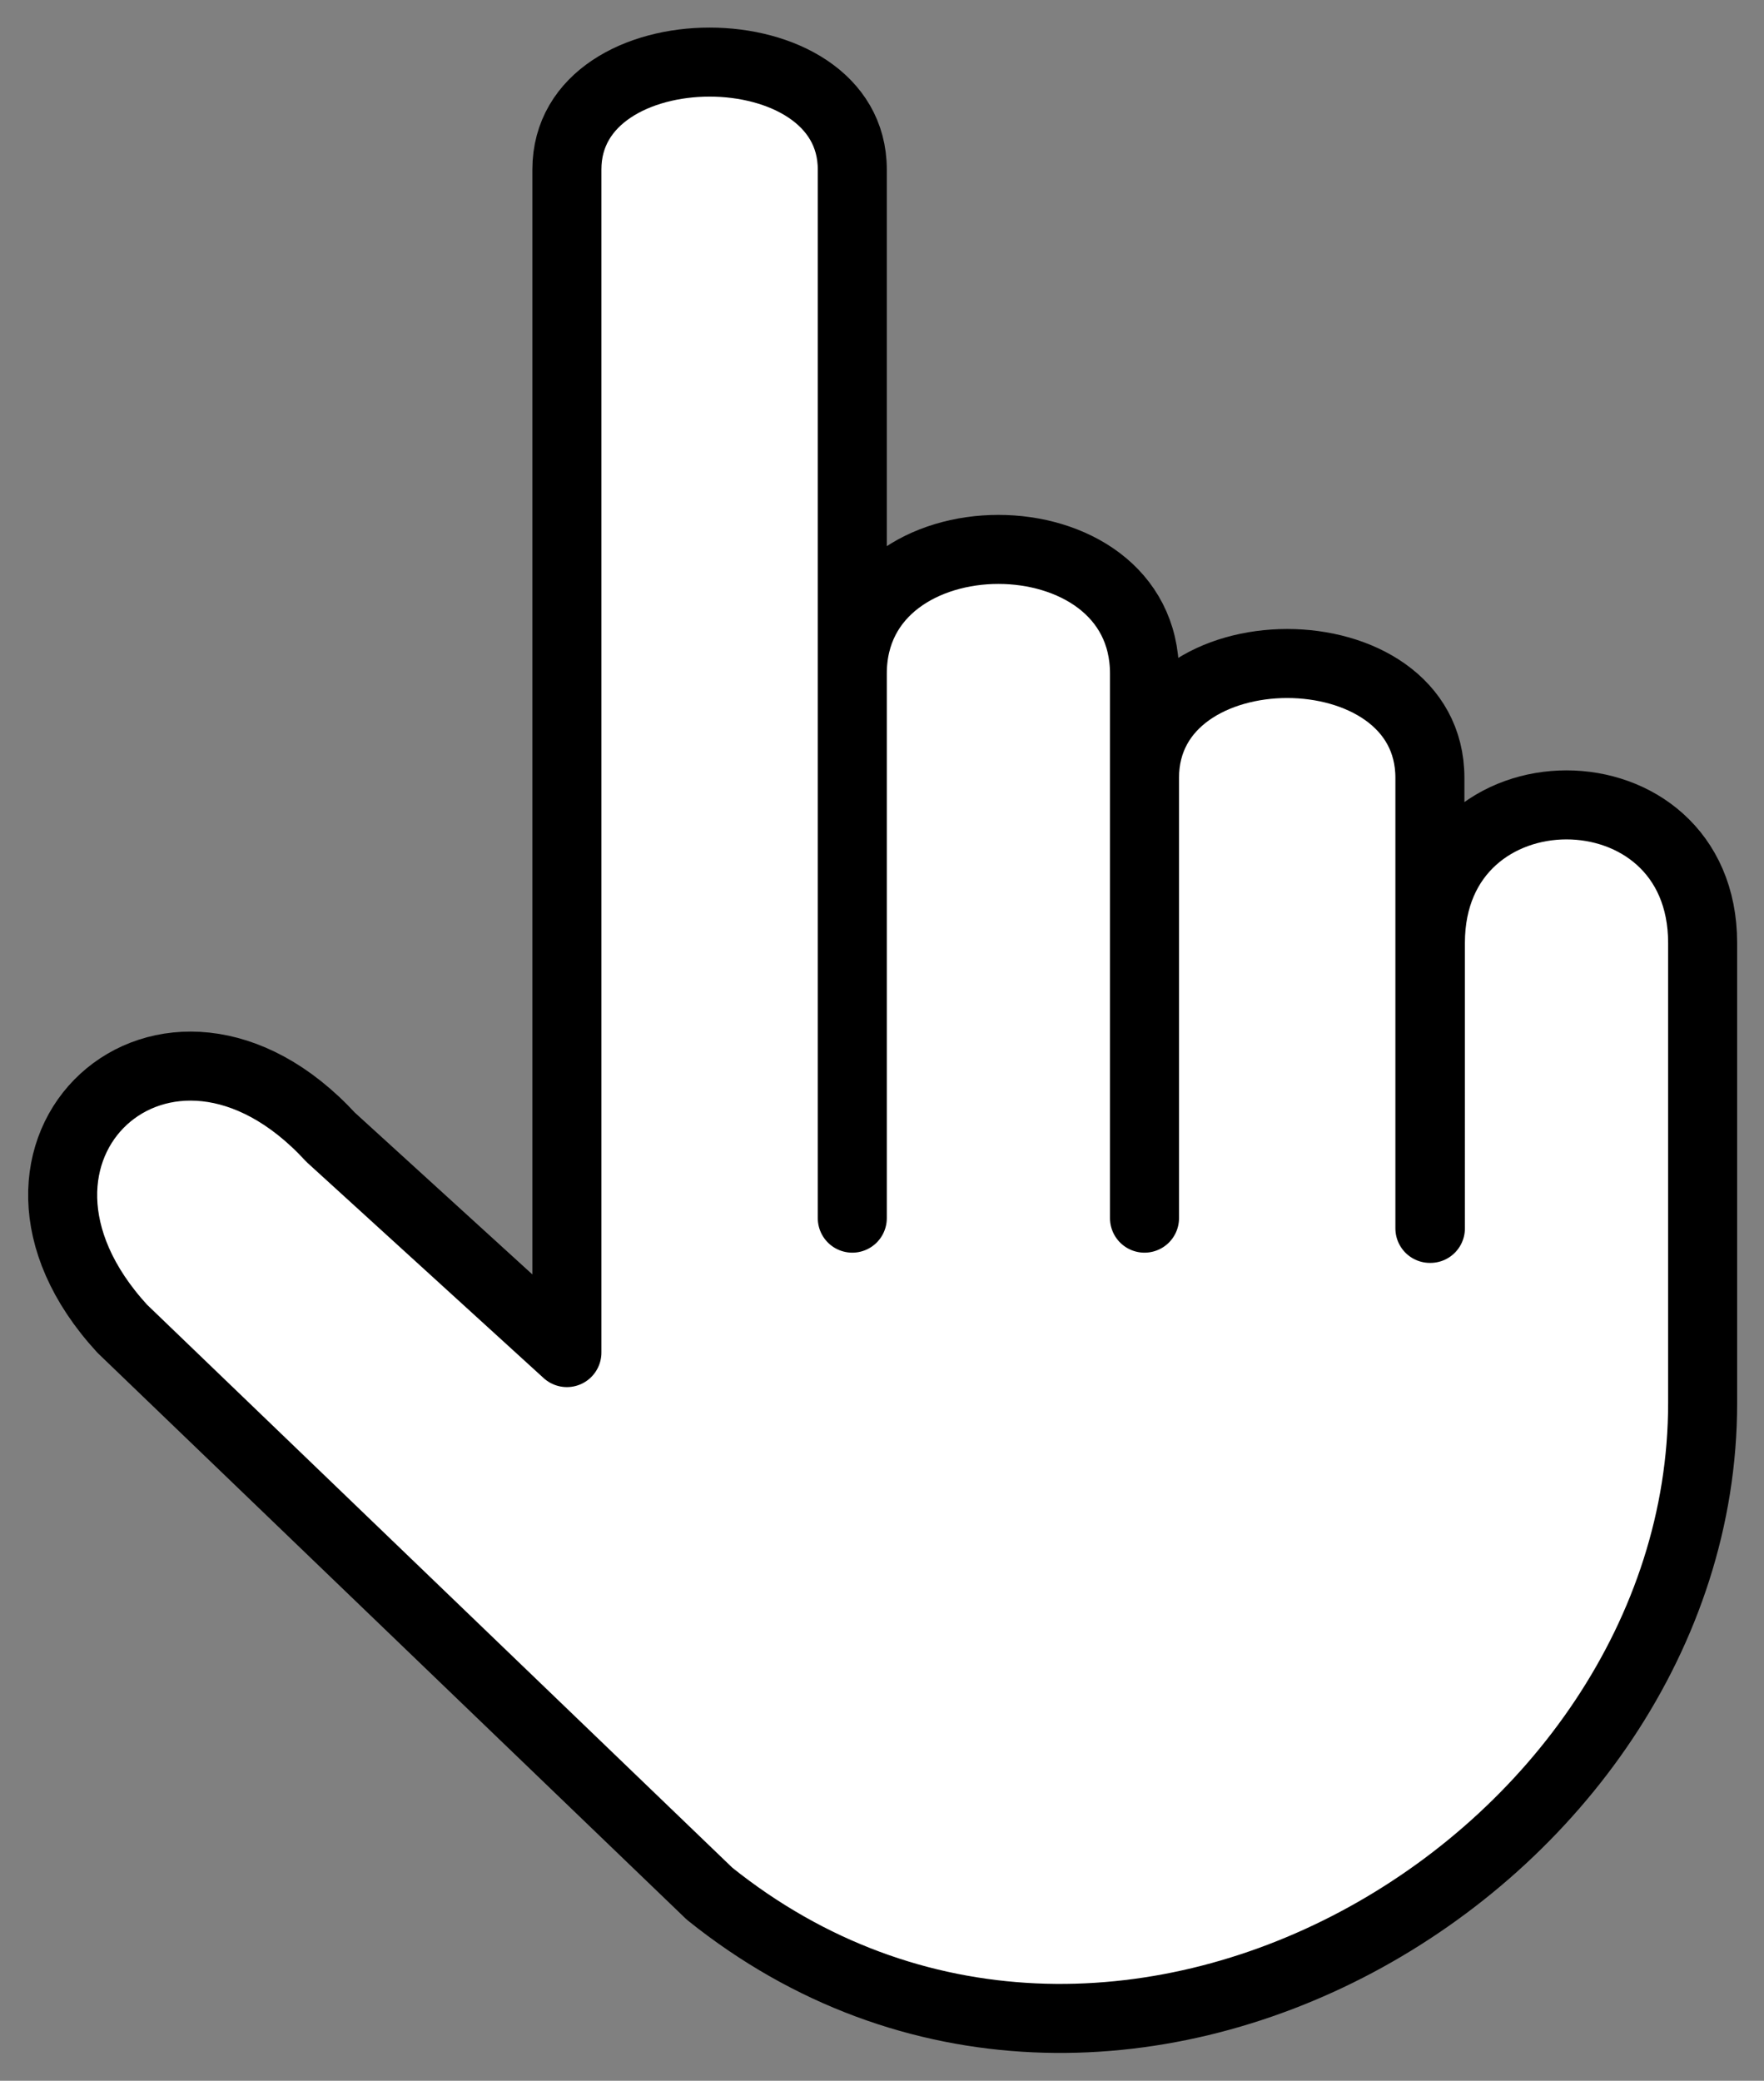 <?xml version="1.0" encoding="utf-8"?>
<!-- Generator: Adobe Illustrator 27.5.0, SVG Export Plug-In . SVG Version: 6.00 Build 0)  -->
<svg version="1.1" id="Layer_1" xmlns="http://www.w3.org/2000/svg" xmlns:xlink="http://www.w3.org/1999/xlink" x="0px" y="0px"
	 width="362.2px" height="427.2px" viewBox="0 0 362.2 427.2" style="enable-background:new 0 0 362.2 427.2;" xml:space="preserve"
	>
<rect x="0" y="0" width="362.2" height="427.2" fill="#808080" stroke="none"/>
<polygon style="display:none;fill:#FFFFFF;stroke:#000000;stroke-width:14.173;stroke-linecap:round;stroke-linejoin:round;stroke-miterlimit:10;" points="
	13.5,12.8 13.5,333.2 102.4,253.5 175.4,376.9 232.8,344.7 158.9,219.6 278.2,185.7 "/>
<path style="fill:#FFFFFF;stroke:#000000;stroke-width:14.173;stroke-linecap:round;stroke-linejoin:round;stroke-miterlimit:10;" d="
	M293.6,252.2v-92.5c0-31.3-58.6-31.3-58.6,0v90.4v-90.4v-21.4c0-34-60-34-60,0v111.8V138.3V34.8c0-29.4-58.6-29.4-58.6,0v242.9
	l-48.5-44.2c-33.7-36.6-76.4,2.7-42.8,39.3l120.6,116c82.5,66.2,203.9-6.2,203.9-100.7l0-94.5c0-37.8-55.9-37.8-55.9,0V252.2z"/>
</svg>
